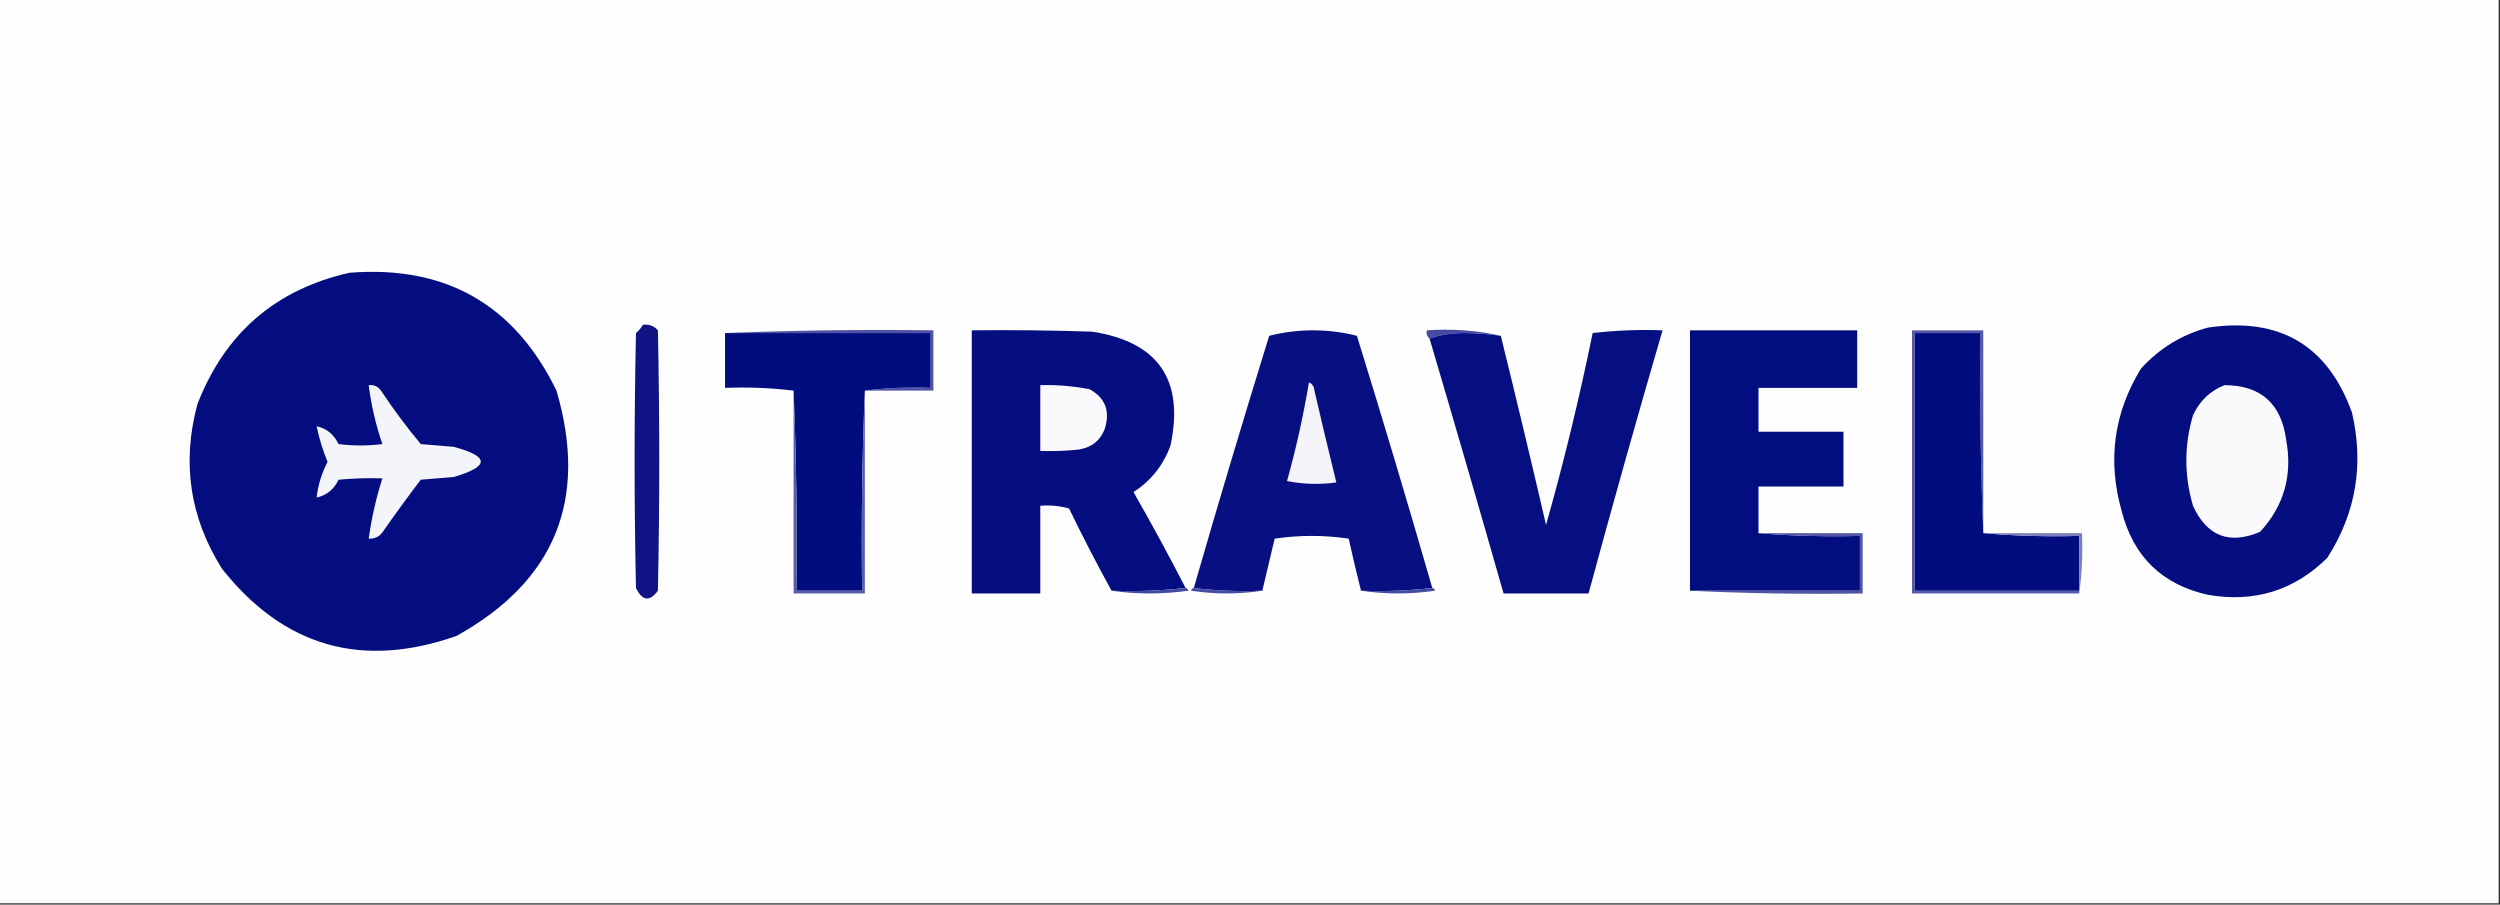 <?xml version="1.0" encoding="UTF-8"?>
<!DOCTYPE svg PUBLIC "-//W3C//DTD SVG 1.1//EN" "http://www.w3.org/Graphics/SVG/1.1/DTD/svg11.dtd">
<svg xmlns="http://www.w3.org/2000/svg" version="1.1" width="912px" height="330px" style="shape-rendering:geometricPrecision; text-rendering:geometricPrecision; image-rendering:optimizeQuality; fill-rule:evenodd; clip-rule:evenodd" xmlns:xlink="http://www.w3.org/1999/xlink">
<rect width="100%" height="100%" fill="#333333" stroke="none"/>
<g><path style="opacity:1" fill="#fefefe" d="M -0.5,-0.5 C 303.5,-0.5 607.5,-0.5 911.5,-0.5C 911.5,109.5 911.5,219.5 911.5,329.5C 607.5,329.5 303.5,329.5 -0.5,329.5C -0.5,219.5 -0.5,109.5 -0.5,-0.5 Z"/></g>
<g><path style="opacity:1" fill="#030d80" d="M 127.5,99.5 C 162.537,96.739 187.704,111.072 203,142.5C 214.666,182.189 202.499,212.022 166.5,232C 132.027,244.095 103.527,235.928 81,207.5C 69.267,188.898 66.267,168.898 72,147.5C 82.008,121.593 100.508,105.593 127.5,99.5 Z"/></g>
<g><path style="opacity:1" fill="#0f1383" d="M 234.5,118.5 C 236.722,118.178 238.556,118.845 240,120.5C 240.667,152.167 240.667,183.833 240,215.5C 236.995,219.595 234.329,219.261 232,214.5C 231.333,183.5 231.333,152.5 232,121.5C 233.045,120.627 233.878,119.627 234.5,118.5 Z"/></g>
<g><path style="opacity:1" fill="#040e80" d="M 805.5,119.5 C 831.634,115.637 849.134,125.971 858,150.5C 862.432,169.557 859.432,187.223 849,203.5C 836.917,215.414 822.417,219.914 805.5,217C 788.778,213.278 778.278,203.112 774,186.5C 768.759,168.047 771.092,150.713 781,134.5C 787.804,127.026 795.971,122.026 805.5,119.5 Z"/></g>
<g><path style="opacity:1" fill="#4d53a5" d="M 264.5,121.5 C 289.661,120.502 314.995,120.169 340.5,120.5C 340.5,127.833 340.5,135.167 340.5,142.5C 332.167,142.5 323.833,142.5 315.5,142.5C 323.316,141.508 331.316,141.174 339.5,141.5C 339.5,134.833 339.5,128.167 339.5,121.5C 314.5,121.5 289.5,121.5 264.5,121.5 Z"/></g>
<g><path style="opacity:1" fill="#444ba0" d="M 547.5,122.5 C 543.08,121.861 538.58,121.528 534,121.5C 529.443,121.509 525.276,122.175 521.5,123.5C 520.596,122.791 520.263,121.791 520.5,120.5C 529.895,119.862 538.895,120.529 547.5,122.5 Z"/></g>
<g><path style="opacity:1" fill="#010c7f" d="M 264.5,121.5 C 289.5,121.5 314.5,121.5 339.5,121.5C 339.5,128.167 339.5,134.833 339.5,141.5C 331.316,141.174 323.316,141.508 315.5,142.5C 314.502,166.661 314.169,190.994 314.5,215.5C 306.5,215.5 298.5,215.5 290.5,215.5C 290.831,190.994 290.498,166.661 289.5,142.5C 281.35,141.507 273.017,141.174 264.5,141.5C 264.5,134.833 264.5,128.167 264.5,121.5 Z"/></g>
<g><path style="opacity:1" fill="#050e80" d="M 432.5,214.5 C 423.682,215.493 414.682,215.827 405.5,215.5C 400.091,205.684 394.924,195.684 390,185.5C 386.606,184.544 383.106,184.211 379.5,184.5C 379.5,195.167 379.5,205.833 379.5,216.5C 371.167,216.5 362.833,216.5 354.5,216.5C 354.5,184.5 354.5,152.5 354.5,120.5C 369.17,120.333 383.837,120.5 398.5,121C 422.578,124.754 432.078,138.588 427,162.5C 424.402,169.706 419.902,175.373 413.5,179.5C 420.1,191.034 426.433,202.701 432.5,214.5 Z"/></g>
<g><path style="opacity:1" fill="#080f81" d="M 522.5,214.5 C 514.016,215.493 505.349,215.826 496.5,215.5C 494.901,209.2 493.401,202.867 492,196.5C 483,195.167 474,195.167 465,196.5C 463.496,202.875 461.996,209.209 460.5,215.5C 451.983,215.826 443.65,215.493 435.5,214.5C 444.356,183.762 453.523,153.096 463,122.5C 468.086,121.194 473.42,120.527 479,120.5C 484.58,120.527 489.914,121.194 495,122.5C 504.477,153.096 513.644,183.762 522.5,214.5 Z"/></g>
<g><path style="opacity:1" fill="#060f81" d="M 521.5,123.5 C 525.276,122.175 529.443,121.509 534,121.5C 538.58,121.528 543.08,121.861 547.5,122.5C 553.159,145.468 558.659,168.468 564,191.5C 570.515,168.443 576.181,145.11 581,121.5C 589.415,120.517 597.915,120.183 606.5,120.5C 597.187,152.417 588.187,184.417 579.5,216.5C 569.167,216.5 558.833,216.5 548.5,216.5C 539.656,185.456 530.656,154.456 521.5,123.5 Z"/></g>
<g><path style="opacity:1" fill="#020d80" d="M 641.5,194.5 C 653.655,195.495 665.989,195.829 678.5,195.5C 678.5,202.167 678.5,208.833 678.5,215.5C 657.833,215.5 637.167,215.5 616.5,215.5C 616.5,183.833 616.5,152.167 616.5,120.5C 636.833,120.5 657.167,120.5 677.5,120.5C 677.5,127.5 677.5,134.5 677.5,141.5C 665.5,141.5 653.5,141.5 641.5,141.5C 641.5,146.833 641.5,152.167 641.5,157.5C 651.833,157.5 662.167,157.5 672.5,157.5C 672.5,164.167 672.5,170.833 672.5,177.5C 662.167,177.5 651.833,177.5 641.5,177.5C 641.5,183.167 641.5,188.833 641.5,194.5 Z"/></g>
<g><path style="opacity:1" fill="#5459a8" d="M 723.5,194.5 C 722.502,170.339 722.169,146.006 722.5,121.5C 714.5,121.5 706.5,121.5 698.5,121.5C 698.5,152.833 698.5,184.167 698.5,215.5C 718.5,215.5 738.5,215.5 758.5,215.5C 758.5,215.833 758.5,216.167 758.5,216.5C 738.167,216.5 717.833,216.5 697.5,216.5C 697.5,184.5 697.5,152.5 697.5,120.5C 706.167,120.5 714.833,120.5 723.5,120.5C 723.5,145.167 723.5,169.833 723.5,194.5 Z"/></g>
<g><path style="opacity:1" fill="#010c7f" d="M 723.5,194.5 C 734.988,195.495 746.655,195.828 758.5,195.5C 758.5,202.167 758.5,208.833 758.5,215.5C 738.5,215.5 718.5,215.5 698.5,215.5C 698.5,184.167 698.5,152.833 698.5,121.5C 706.5,121.5 714.5,121.5 722.5,121.5C 722.169,146.006 722.502,170.339 723.5,194.5 Z"/></g>
<g><path style="opacity:1" fill="#f4f5f9" d="M 134.5,140.5 C 136.39,140.297 137.89,140.963 139,142.5C 143.468,149.268 148.301,155.768 153.5,162C 157.5,162.333 161.5,162.667 165.5,163C 178.669,166.515 178.669,170.181 165.5,174C 161.5,174.333 157.5,174.667 153.5,175C 148.878,181.078 144.378,187.245 140,193.5C 138.736,195.607 136.903,196.607 134.5,196.5C 135.537,189.018 137.204,181.685 139.5,174.5C 134.156,174.334 128.823,174.501 123.5,175C 121.791,178.561 119.124,180.727 115.5,181.5C 116.022,176.933 117.355,172.6 119.5,168.5C 117.758,164.275 116.424,159.941 115.5,155.5C 119.124,156.273 121.791,158.439 123.5,162C 128.833,162.667 134.167,162.667 139.5,162C 137.094,155.016 135.427,147.849 134.5,140.5 Z"/></g>
<g><path style="opacity:1" fill="#fafafc" d="M 379.5,140.5 C 385.555,140.338 391.555,140.838 397.5,142C 403.234,145.18 405.067,150.013 403,156.5C 401.359,160.758 398.192,163.258 393.5,164C 388.845,164.499 384.179,164.666 379.5,164.5C 379.5,156.5 379.5,148.5 379.5,140.5 Z"/></g>
<g><path style="opacity:1" fill="#fafafc" d="M 811.5,140.5 C 824.717,140.543 832.217,147.21 834,160.5C 836.371,173.355 833.204,184.522 824.5,194C 813.25,198.792 805.083,195.625 800,184.5C 796.774,173.464 796.774,162.464 800,151.5C 802.437,146.226 806.271,142.56 811.5,140.5 Z"/></g>
<g><path style="opacity:1" fill="#585daa" d="M 289.5,142.5 C 290.498,166.661 290.831,190.994 290.5,215.5C 298.5,215.5 306.5,215.5 314.5,215.5C 314.169,190.994 314.502,166.661 315.5,142.5C 315.5,167.167 315.5,191.833 315.5,216.5C 306.833,216.5 298.167,216.5 289.5,216.5C 289.5,191.833 289.5,167.167 289.5,142.5 Z"/></g>
<g><path style="opacity:1" fill="#f4f4f9" d="M 477.5,139.5 C 478.693,139.97 479.36,140.97 479.5,142.5C 482.094,153.709 484.761,164.876 487.5,176C 481.472,176.83 475.472,176.664 469.5,175.5C 472.81,163.638 475.477,151.638 477.5,139.5 Z"/></g>
<g><path style="opacity:1" fill="#787dba" d="M 723.5,194.5 C 735.5,194.5 747.5,194.5 759.5,194.5C 759.825,202.019 759.492,209.352 758.5,216.5C 758.5,216.167 758.5,215.833 758.5,215.5C 758.5,208.833 758.5,202.167 758.5,195.5C 746.655,195.828 734.988,195.495 723.5,194.5 Z"/></g>
<g><path style="opacity:1" fill="#41499f" d="M 432.5,214.5 C 433.043,214.56 433.376,214.893 433.5,215.5C 424.008,216.822 414.675,216.822 405.5,215.5C 414.682,215.827 423.682,215.493 432.5,214.5 Z"/></g>
<g><path style="opacity:1" fill="#454ca1" d="M 435.5,214.5 C 443.65,215.493 451.983,215.826 460.5,215.5C 451.991,216.821 443.325,216.821 434.5,215.5C 434.624,214.893 434.957,214.56 435.5,214.5 Z"/></g>
<g><path style="opacity:1" fill="#454c9f" d="M 522.5,214.5 C 523.043,214.56 523.376,214.893 523.5,215.5C 514.342,216.822 505.342,216.822 496.5,215.5C 505.349,215.826 514.016,215.493 522.5,214.5 Z"/></g>
<g><path style="opacity:1" fill="#4f54a5" d="M 641.5,194.5 C 654.167,194.5 666.833,194.5 679.5,194.5C 679.5,201.833 679.5,209.167 679.5,216.5C 658.327,216.831 637.327,216.497 616.5,215.5C 637.167,215.5 657.833,215.5 678.5,215.5C 678.5,208.833 678.5,202.167 678.5,195.5C 665.989,195.829 653.655,195.495 641.5,194.5 Z"/></g>
</svg>

